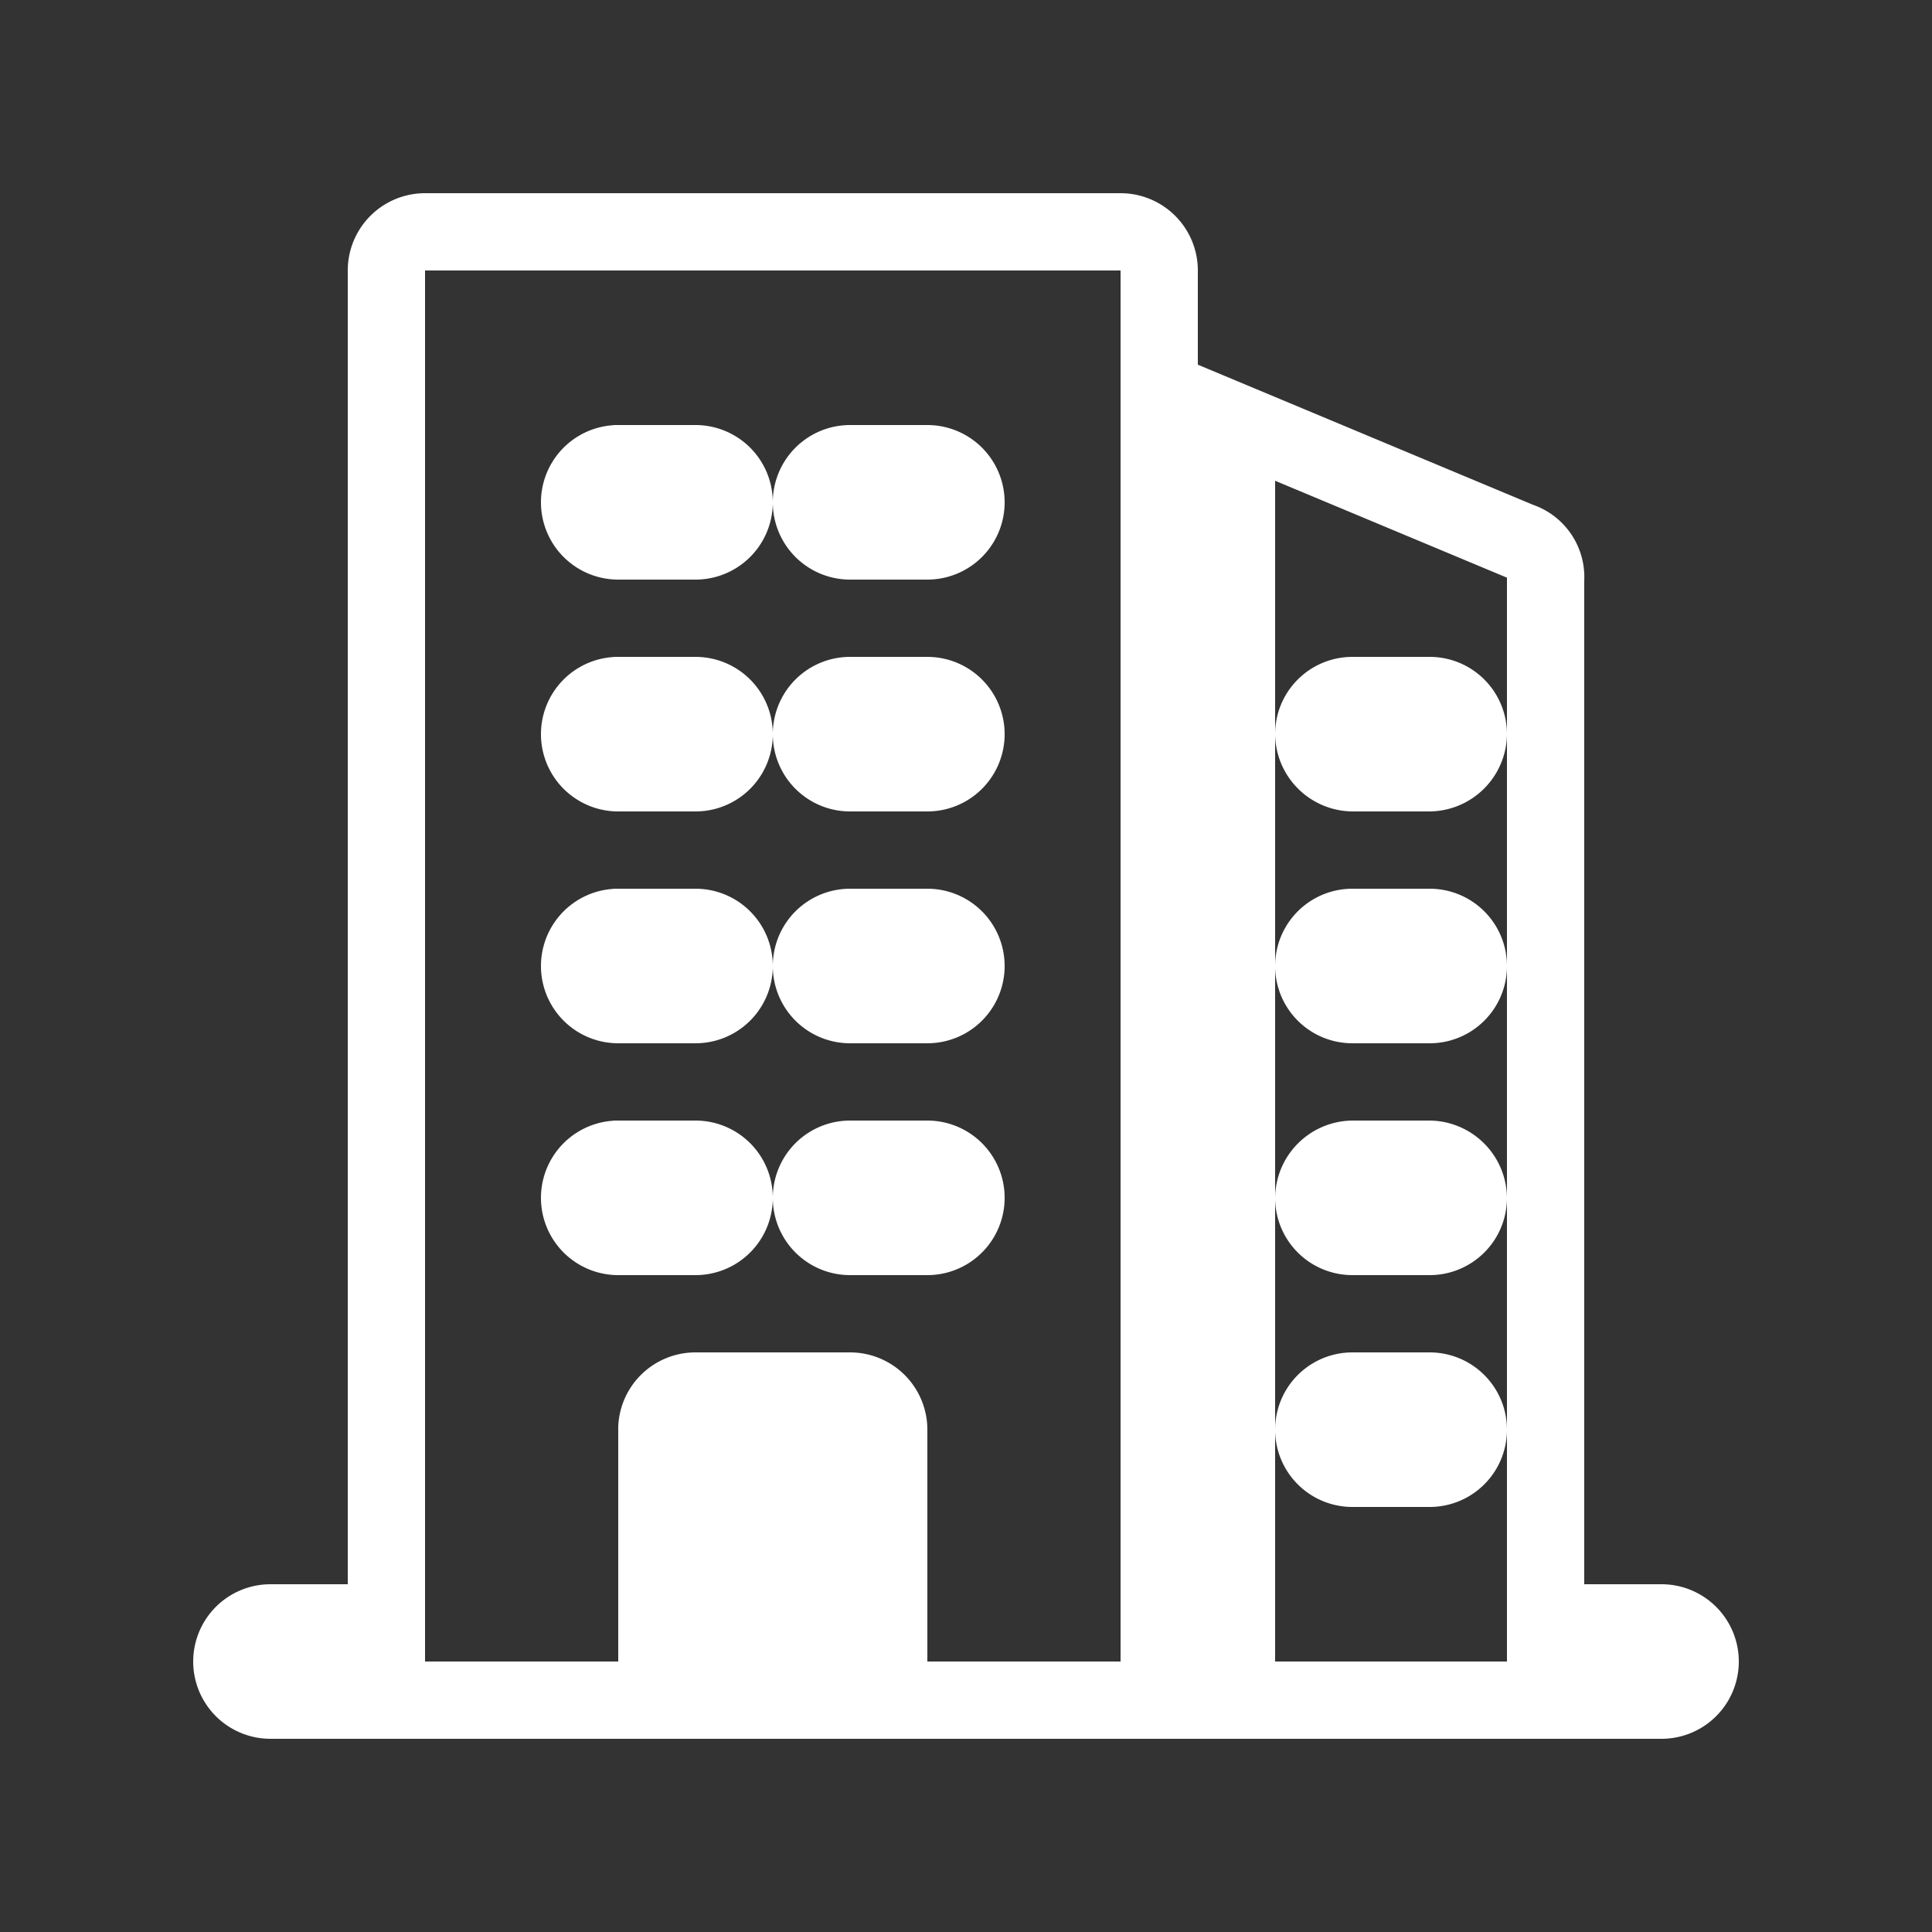 <svg xmlns="http://www.w3.org/2000/svg" viewBox="0 0 25 25" id="company" ><rect x="0" y="0" width="25" height="25" fill="#333333" stroke="none"/><path fill="none" stroke="#fff" stroke-width="1px" d="M21.5,21H20V7.5A.49.49,0,0,0,19.66,7L16,5.47V21H15V3.5a.5.5,0,0,0-.5-.5h-9a.5.5,0,0,0-.5.5V21H3.5a.5.5,0,0,0,0,1h18a.5.5,0,0,0,0-1Zm-4-12h1a.5.5,0,0,1,.5.5.51.51,0,0,1-.5.5h-1a.51.51,0,0,1-.5-.5A.5.5,0,0,1,17.5,9Zm0,3h1a.5.5,0,0,1,0,1h-1a.5.5,0,0,1,0-1Zm0,3h1a.51.51,0,0,1,.5.5.5.5,0,0,1-.5.5h-1a.5.5,0,0,1-.5-.5A.51.51,0,0,1,17.5,15Zm0,3h1a.5.5,0,0,1,0,1h-1a.5.5,0,0,1,0-1ZM11,6h1a.5.5,0,1,1,0,1H11a.5.5,0,0,1,0-1Zm0,3h1a.5.5,0,1,1,0,1H11a.5.5,0,0,1,0-1Zm0,3h1a.5.5,0,1,1,0,1H11a.5.5,0,0,1,0-1Zm0,3h1a.5.5,0,1,1,0,1H11a.5.5,0,0,1,0-1ZM7.94,6H9A.5.5,0,0,1,9,7h-1a.5.5,0,0,1,0-1Zm0,3H9a.5.5,0,0,1,0,1h-1a.5.5,0,0,1,0-1Zm0,3H9a.5.5,0,0,1,0,1h-1a.5.5,0,0,1,0-1Zm0,3H9a.5.5,0,0,1,0,1h-1a.5.5,0,0,1,0-1Zm2.56,6V19h-1v2h-1V18.47A.5.5,0,0,1,9,18h2a.5.5,0,0,1,.5.5V21Z"></path></svg>
